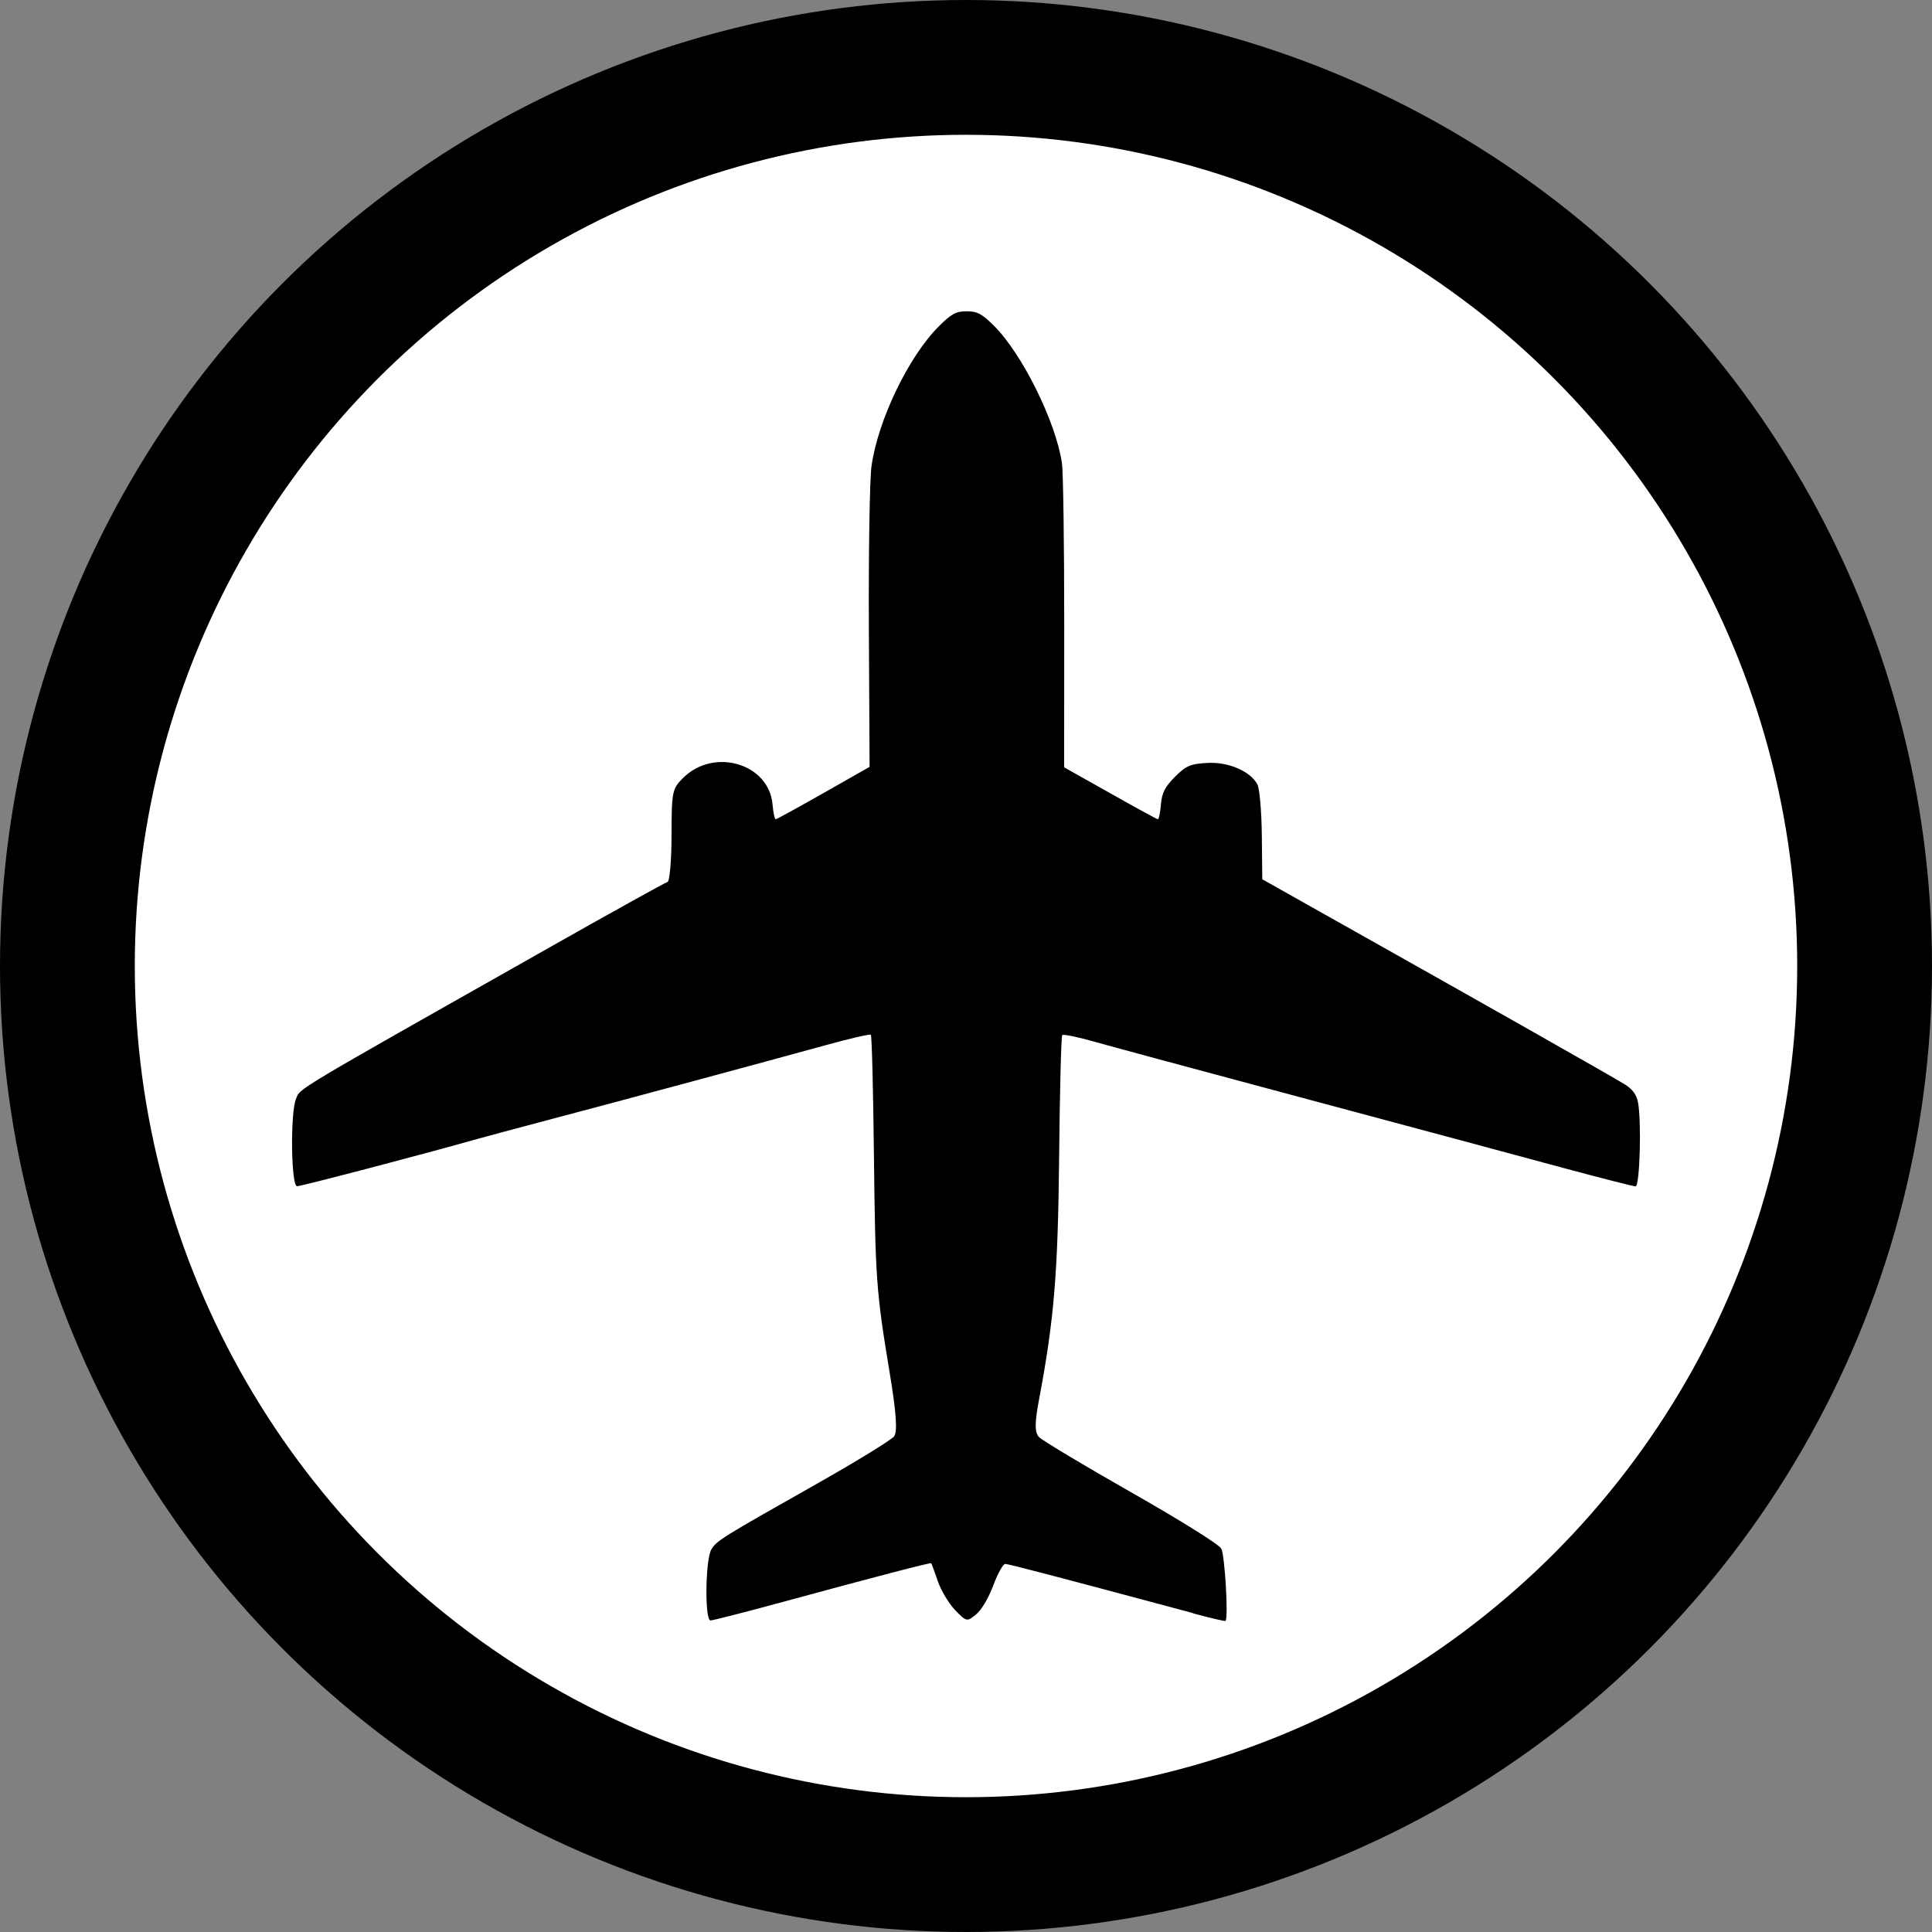 <?xml version="1.0" encoding="UTF-8" standalone="no"?>
<svg
   xmlns:dc="http://purl.org/dc/elements/1.1/"
   xmlns:cc="http://creativecommons.org/ns#"
   xmlns:rdf="http://www.w3.org/1999/02/22-rdf-syntax-ns#"
   xmlns:svg="http://www.w3.org/2000/svg"
   xmlns="http://www.w3.org/2000/svg"
   xmlns:sodipodi="http://sodipodi.sourceforge.net/DTD/sodipodi-0.dtd"
   xmlns:inkscape="http://www.inkscape.org/namespaces/inkscape"
   width="21.5mm"
   height="21.5mm"
   viewBox="0 0 21.5 21.5"
   version="1.1"
   id="svg858"
   inkscape:version="1.0.1 (3bc2e813f5, 2020-09-07)"
   sodipodi:docname="24_авиапром_легенда.svg">
  <rect x="0" y="0" width="21.5" height="21.5" fill="#808080" stroke="none"/>
  <defs
     id="defs852" />
  <sodipodi:namedview
     id="base"
     pagecolor="#ffffff"
     bordercolor="#666666"
     borderopacity="1.0"
     inkscape:pageopacity="0.0"
     inkscape:pageshadow="2"
     inkscape:zoom="3.959798"
     inkscape:cx="-7.3215299"
     inkscape:cy="55.445093"
     inkscape:document-units="mm"
     inkscape:current-layer="layer1"
     inkscape:document-rotation="0"
     showgrid="false"
     inkscape:window-width="1710"
     inkscape:window-height="1030"
     inkscape:window-x="192"
     inkscape:window-y="0"
     inkscape:window-maximized="0"
     inkscape:snap-center="true" />
  <g
     inkscape:label="Слой 1"
     inkscape:groupmode="layer"
     id="layer1"
     transform="translate(-70.366,-88.808)">
    <circle
       style="opacity:0.999;fill:#ffffff;fill-opacity:1;stroke:#000000;stroke-width:1.5;stroke-linecap:round;stroke-miterlimit:4;stroke-dasharray:none;stroke-opacity:1"
       id="path1421"
       cx="81.116"
       cy="99.558"
       r="10" />
    <path
       style="overflow:hidden;fill:#000000;stroke-width:0.169;stroke-miterlimit:4;stroke-dasharray:none"
       d="m 83.641,106.759 c -1.502,-0.403 -2.05,-0.546 -2.088,-0.547 -0.024,-5.2e-4 -0.084,0.106 -0.133,0.238 -0.054,0.144 -0.13,0.272 -0.192,0.324 -0.101,0.083 -0.107,0.082 -0.232,-0.047 -0.07,-0.073 -0.158,-0.218 -0.194,-0.324 -0.036,-0.105 -0.069,-0.195 -0.073,-0.199 -0.009,-0.009 -0.615,0.149 -1.63,0.425 -0.425,0.116 -0.797,0.211 -0.826,0.212 -0.066,0.002 -0.058,-0.678 0.009,-0.79 0.058,-0.097 0.117,-0.134 1.155,-0.72 0.453,-0.256 0.848,-0.498 0.879,-0.539 0.039,-0.051 0.024,-0.264 -0.048,-0.699 -0.152,-0.918 -0.161,-1.043 -0.177,-2.458 -0.008,-0.712 -0.023,-1.302 -0.034,-1.312 -0.01,-0.01 -0.238,0.043 -0.506,0.117 -0.723,0.199 -2.261,0.614 -3.042,0.82 -0.378,0.1 -0.778,0.207 -0.89,0.239 -0.508,0.145 -1.898,0.509 -1.947,0.51 -0.067,6.7e-4 -0.077,-0.815 -0.012,-0.972 0.051,-0.123 -0.083,-0.044 2.873,-1.715 0.669,-0.378 1.237,-0.693 1.261,-0.699 0.024,-0.006 0.045,-0.24 0.045,-0.52 0.001,-0.486 0.007,-0.516 0.128,-0.637 0.343,-0.343 0.957,-0.161 0.996,0.294 0.008,0.091 0.024,0.166 0.035,0.165 0.011,-5.2e-4 0.251,-0.132 0.533,-0.292 l 0.512,-0.291 -0.008,-1.54 c -0.004,-0.847 0.009,-1.659 0.029,-1.804 0.071,-0.512 0.412,-1.221 0.748,-1.557 0.141,-0.141 0.193,-0.169 0.312,-0.169 0.117,-10e-7 0.171,0.029 0.305,0.163 0.315,0.315 0.688,1.07 0.755,1.529 0.014,0.097 0.025,0.898 0.025,1.78 l -8.7e-4,1.603 0.512,0.288 c 0.281,0.159 0.52,0.289 0.531,0.29 0.011,0.001 0.026,-0.073 0.034,-0.164 0.011,-0.13 0.045,-0.197 0.157,-0.309 0.123,-0.123 0.173,-0.144 0.362,-0.154 0.234,-0.012 0.475,0.092 0.554,0.238 0.025,0.045 0.047,0.302 0.05,0.57 l 0.005,0.487 0.704,0.396 c 1.833,1.03 3.231,1.822 3.336,1.89 0.081,0.052 0.123,0.11 0.14,0.191 0.042,0.203 0.022,0.94 -0.026,0.94 -0.025,-1.5e-4 -0.374,-0.089 -0.775,-0.197 -0.814,-0.22 -1.202,-0.324 -3.399,-0.913 -0.841,-0.225 -1.677,-0.451 -1.857,-0.502 -0.18,-0.051 -0.337,-0.083 -0.349,-0.071 -0.012,0.012 -0.028,0.634 -0.035,1.383 -0.013,1.27 -0.057,1.793 -0.223,2.671 -0.05,0.265 -0.05,0.368 2.2e-4,0.42 0.037,0.038 0.497,0.314 1.023,0.613 0.562,0.32 0.976,0.579 1.004,0.627 0.04,0.068 0.081,0.771 0.048,0.805 -0.006,0.006 -0.17,-0.032 -0.364,-0.085 z"
       id="path2552" />
  </g>
</svg>
